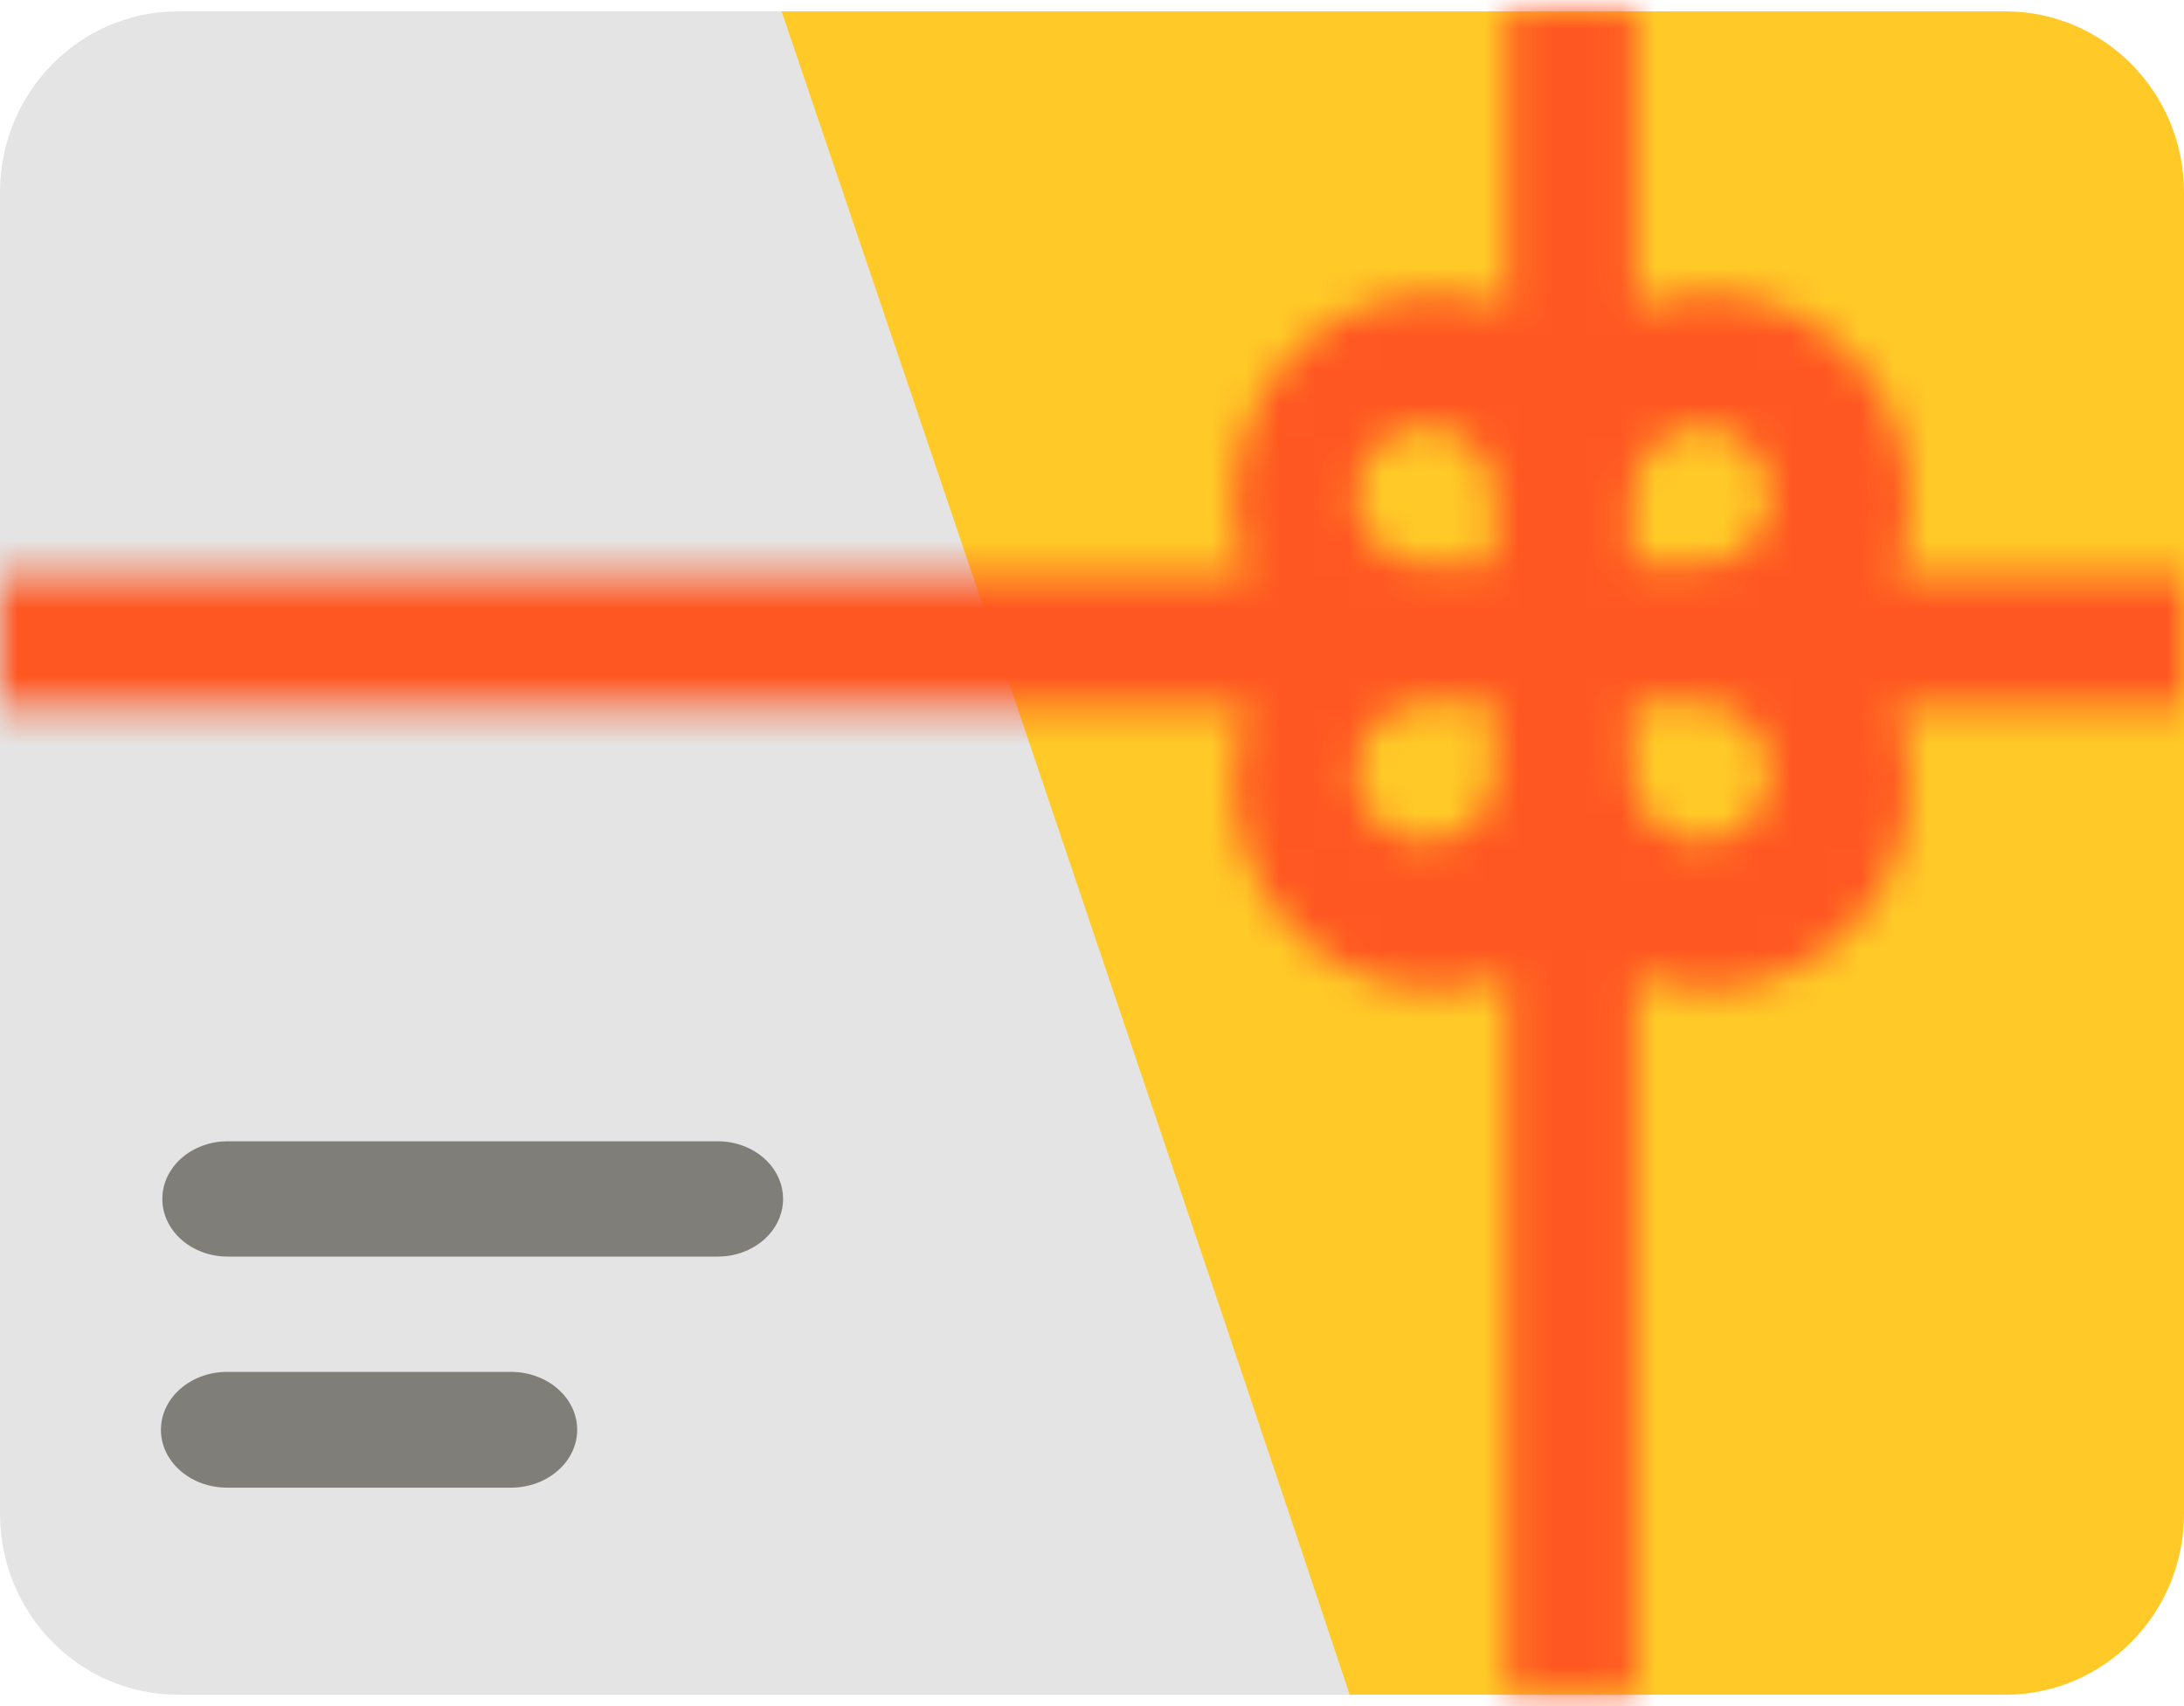 <?xml version="1.0" encoding="UTF-8"?>
<svg width="64px" height="50px" viewBox="0 0 64 50" version="1.1" xmlns="http://www.w3.org/2000/svg" xmlns:xlink="http://www.w3.org/1999/xlink">
    <!-- Generator: sketchtool 53 (72520) - https://sketchapp.com -->
    <title>759DEDD2-2436-421C-8764-EAEFC4980633</title>
    <desc>Created with sketchtool.</desc>
    <defs>
        <path d="M44.183,0 L44.183,8.664 C43.525,8.405 42.82,8.268 42.094,8.268 L42.042,8.268 C38.794,8.268 36.15,10.988 36.15,14.332 C36.15,15.109 36.295,15.852 36.555,16.536 L0,16.536 L0,20.396 L36.555,20.396 C36.294,21.079 36.15,21.822 36.15,22.6 C36.15,25.943 38.793,28.663 42.042,28.663 L42.094,28.663 C42.82,28.663 43.525,28.526 44.183,28.267 L44.183,49.333 L47.933,49.333 L47.933,28.247 C48.598,28.515 49.319,28.663 50.075,28.663 C53.324,28.663 55.966,25.943 55.966,22.6 C55.966,21.822 55.822,21.079 55.562,20.396 L64,20.396 L64,16.536 L55.562,16.536 C55.822,15.852 55.967,15.109 55.967,14.332 C55.967,10.988 53.324,8.268 50.075,8.268 C49.32,8.268 48.598,8.417 47.934,8.685 L47.934,0 L44.183,0 Z M47.832,14.192 C47.832,13.074 48.738,12.164 49.853,12.164 C50.967,12.164 51.874,13.074 51.874,14.192 C51.874,15.31 50.967,16.219 49.853,16.219 L47.832,16.219 L47.832,14.192 Z M41.768,12.164 L41.818,12.164 C42.344,12.164 42.84,12.37 43.212,12.743 C43.584,13.117 43.789,13.614 43.789,14.142 L43.789,16.219 L41.768,16.219 C40.654,16.219 39.747,15.309 39.747,14.192 C39.747,13.073 40.654,12.164 41.768,12.164 Z M47.832,20.274 L49.853,20.274 C50.967,20.274 51.874,21.183 51.874,22.301 C51.874,23.419 50.967,24.329 49.853,24.329 C48.738,24.329 47.832,23.419 47.832,22.301 L47.832,20.274 Z M41.769,20.274 L43.789,20.274 L43.789,22.351 C43.789,22.879 43.584,23.376 43.213,23.749 C42.84,24.123 42.344,24.329 41.818,24.329 L41.769,24.329 C40.654,24.329 39.747,23.419 39.747,22.301 C39.747,21.183 40.654,20.274 41.769,20.274 Z" id="path-1"></path>
    </defs>
    <g id="Mobile" stroke="none" stroke-width="1" fill="none" fill-rule="evenodd">
        <g id="Home-Page-Mobile" transform="translate(-40, -580)">
            <g id="Group-10" transform="translate(40, 573)">
                <g id="Group-13" transform="translate(0, 7.333)">
                    <g id="Group-12">
                        <path d="M39.747,49.333 L5.214,49.333 C2.335,49.333 0,46.958 0,44.029 L0,5.305 C0,2.375 2.335,0 5.214,0 L23.209,0 L39.747,49.333 Z" id="Fill-1" fill="#E4E4E4"></path>
                        <path d="M64,5.305 L64,44.029 C64,46.958 61.656,49.333 58.766,49.333 L39.55,49.333 C36.114,38.986 26.104,9.435 22.905,0 L58.766,0 C61.656,0 64,2.375 64,5.305" id="Fill-3" fill="#FFCA28"></path>
                        <path d="M6.657,43.265 C5.585,43.265 4.716,42.505 4.716,41.569 C4.716,40.632 5.585,39.872 6.657,39.872 L14.973,39.872 C16.044,39.872 16.914,40.632 16.914,41.569 C16.914,42.505 16.044,43.265 14.972,43.265 L6.657,43.265 Z" id="Fill-5" fill="#7F7E79"></path>
                        <path d="M6.672,36.493 C5.615,36.493 4.757,35.737 4.757,34.804 C4.757,33.87 5.615,33.114 6.672,33.114 L21.031,33.114 C22.089,33.114 22.947,33.87 22.947,34.804 C22.947,35.737 22.089,36.493 21.031,36.493 L6.672,36.493 Z" id="Fill-14" fill="#7F7E79"></path>
                        <mask id="mask-2" fill="white">
                            <use xlink:href="#path-1"></use>
                        </mask>
                        <g id="Clip-28"></g>
                        <polygon id="Fill-27" fill="#FF5722" mask="url(#mask-2)" points="-12.8 2075.379 229.053 2075.379 229.053 -471.032 -12.8 -471.032"></polygon>
                    </g>
                </g>
            </g>
        </g>
    </g>
</svg>